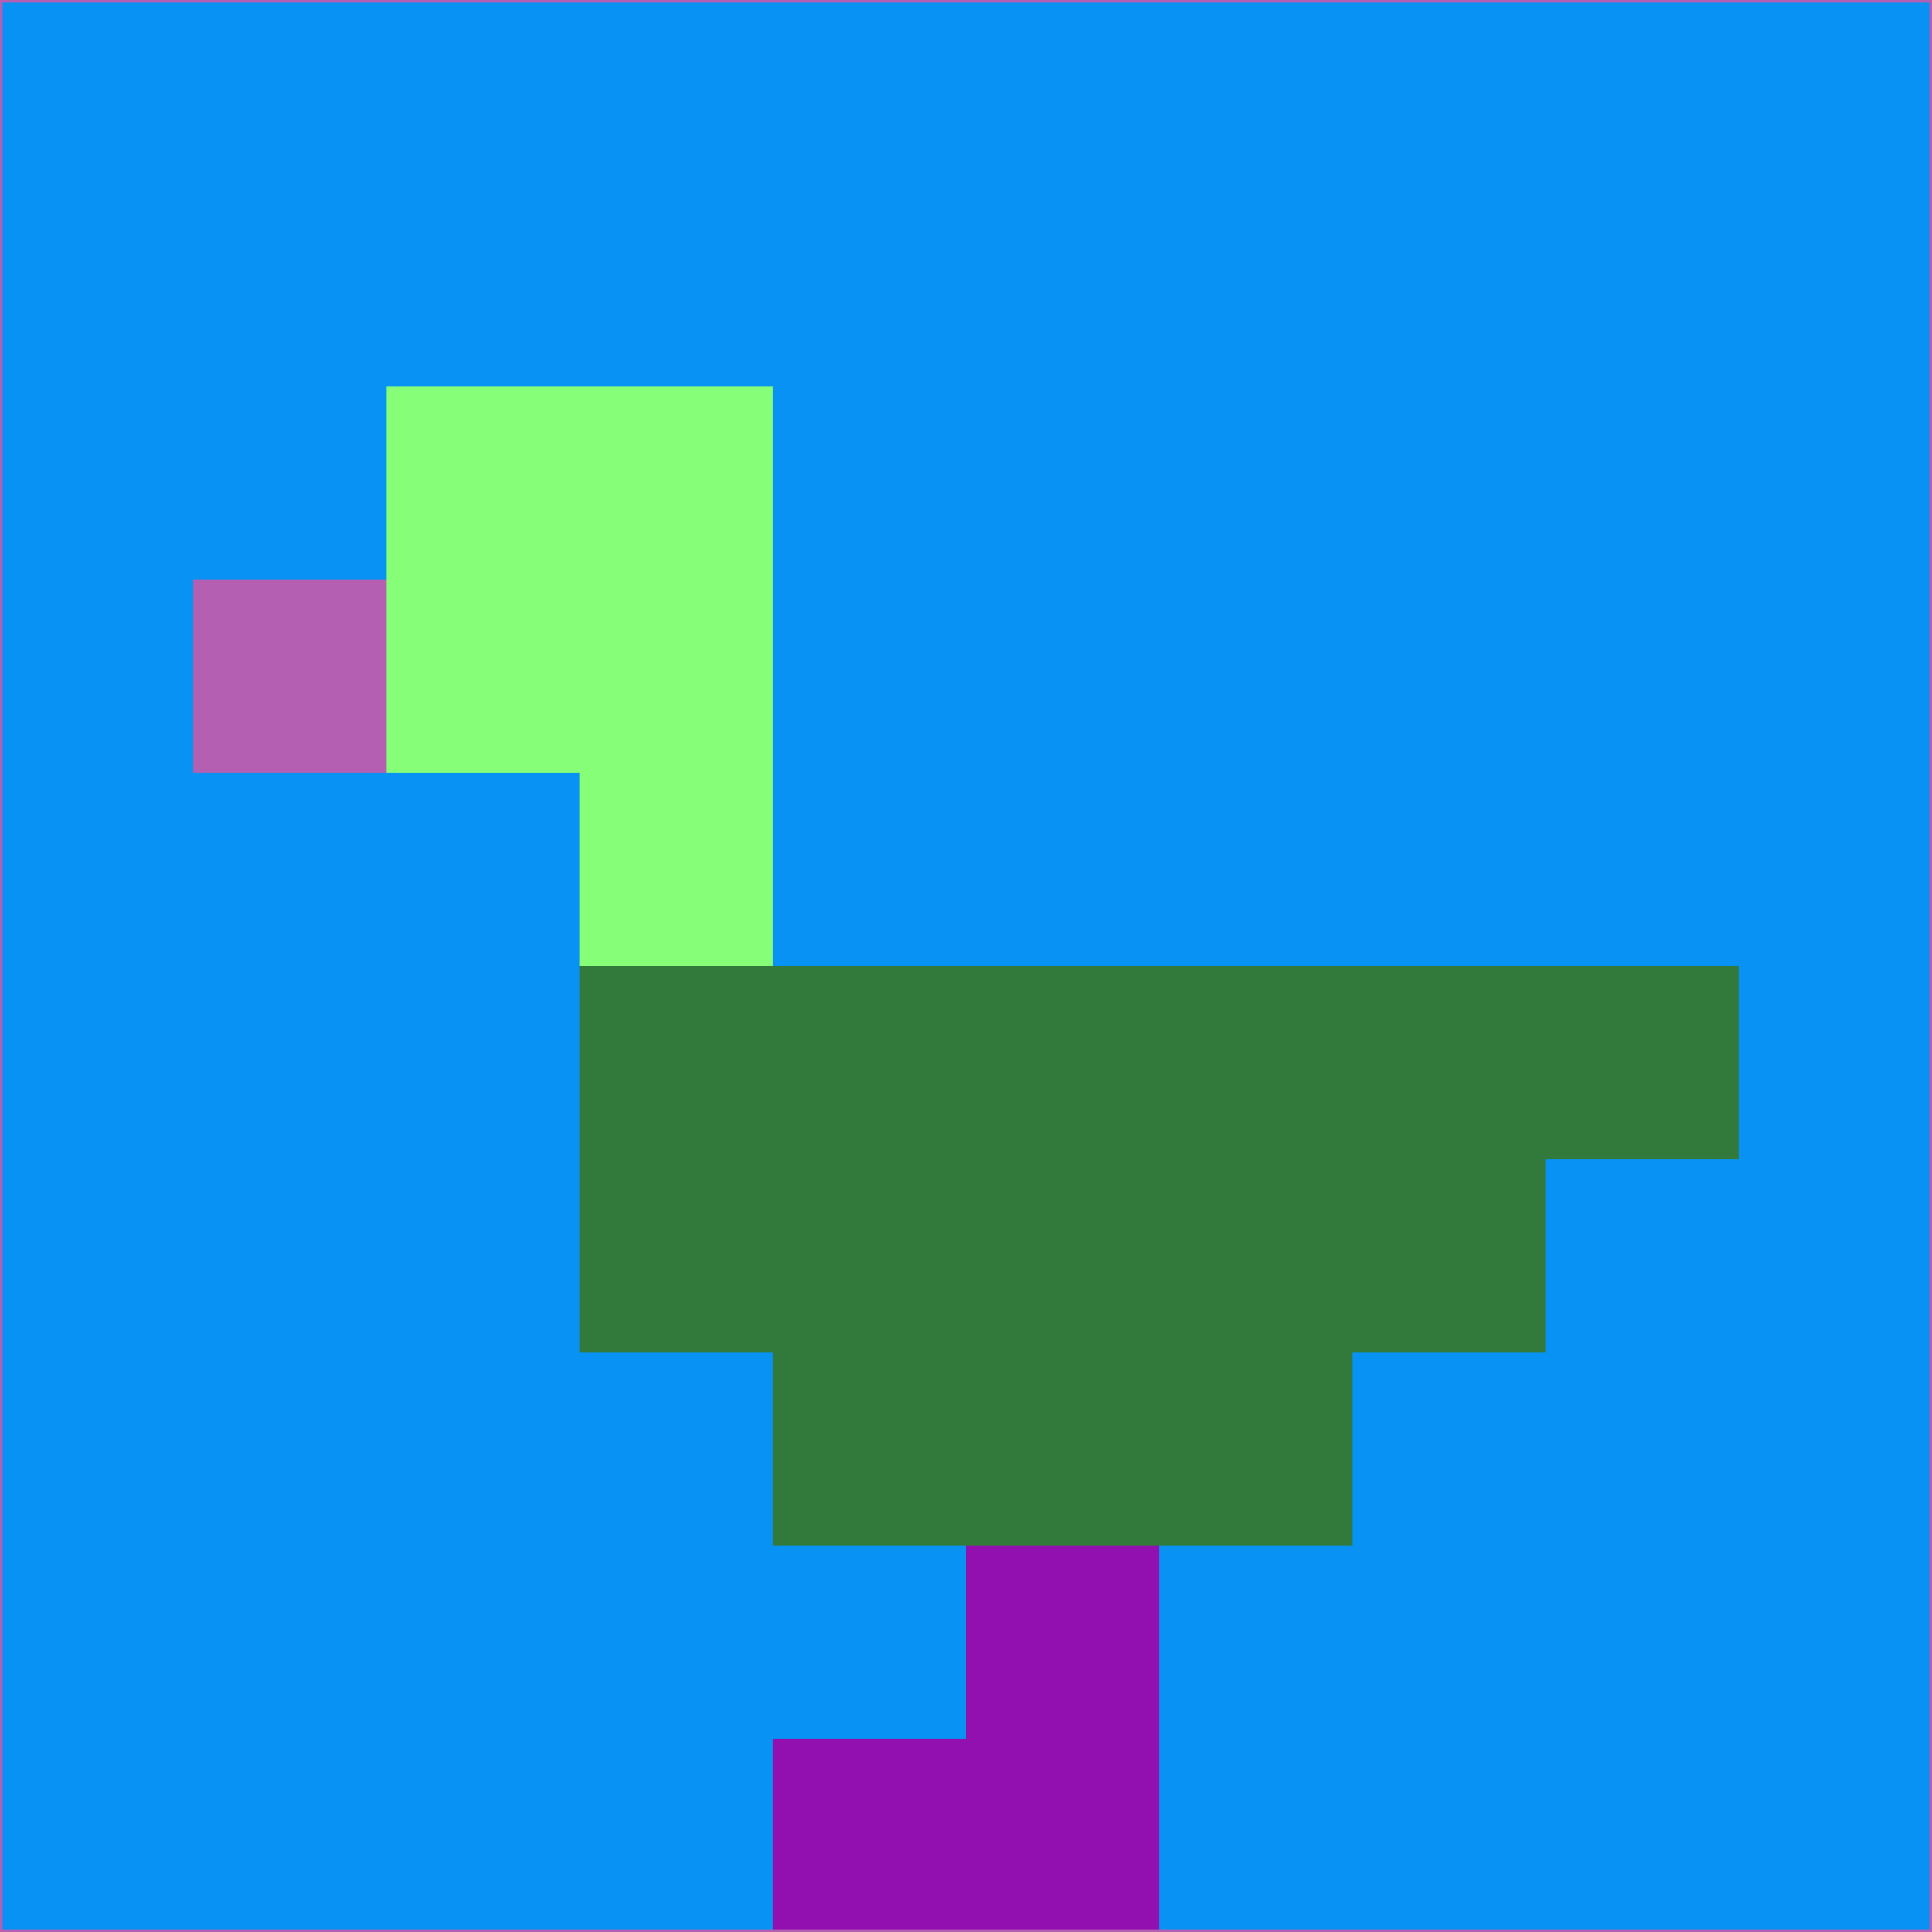 <svg xmlns="http://www.w3.org/2000/svg" version="1.1" width="785" height="785">
  <title>'goose-pfp-694263' by Dmitri Cherniak (Cyberpunk Edition)</title>
  <desc>
    seed=190228
    backgroundColor=#0892f3
    padding=20
    innerPadding=0
    timeout=500
    dimension=1
    border=false
    Save=function(){return n.handleSave()}
    frame=12

    Rendered at 2024-09-15T22:37:00.341Z
    Generated in 1ms
    Modified for Cyberpunk theme with new color scheme
  </desc>
  <defs/>
  <rect width="100%" height="100%" fill="#0892f3"/>
  <g>
    <g id="0-0">
      <rect x="0" y="0" height="785" width="785" fill="#0892f3"/>
      <g>
        <!-- Neon blue -->
        <rect id="0-0-2-2-2-2" x="157" y="157" width="157" height="157" fill="#86fe78"/>
        <rect id="0-0-3-2-1-4" x="235.5" y="157" width="78.5" height="314" fill="#86fe78"/>
        <!-- Electric purple -->
        <rect id="0-0-4-5-5-1" x="314" y="392.5" width="392.5" height="78.5" fill="#317a3b"/>
        <rect id="0-0-3-5-5-2" x="235.5" y="392.5" width="392.5" height="157" fill="#317a3b"/>
        <rect id="0-0-4-5-3-3" x="314" y="392.5" width="235.5" height="235.5" fill="#317a3b"/>
        <!-- Neon pink -->
        <rect id="0-0-1-3-1-1" x="78.5" y="235.5" width="78.5" height="78.5" fill="#b45fb1"/>
        <!-- Cyber yellow -->
        <rect id="0-0-5-8-1-2" x="392.5" y="628" width="78.5" height="157" fill="#9210b0"/>
        <rect id="0-0-4-9-2-1" x="314" y="706.5" width="157" height="78.5" fill="#9210b0"/>
      </g>
      <rect x="0" y="0" stroke="#b45fb1" stroke-width="2" height="785" width="785" fill="none"/>
    </g>
  </g>
  <script xmlns=""/>
</svg>
